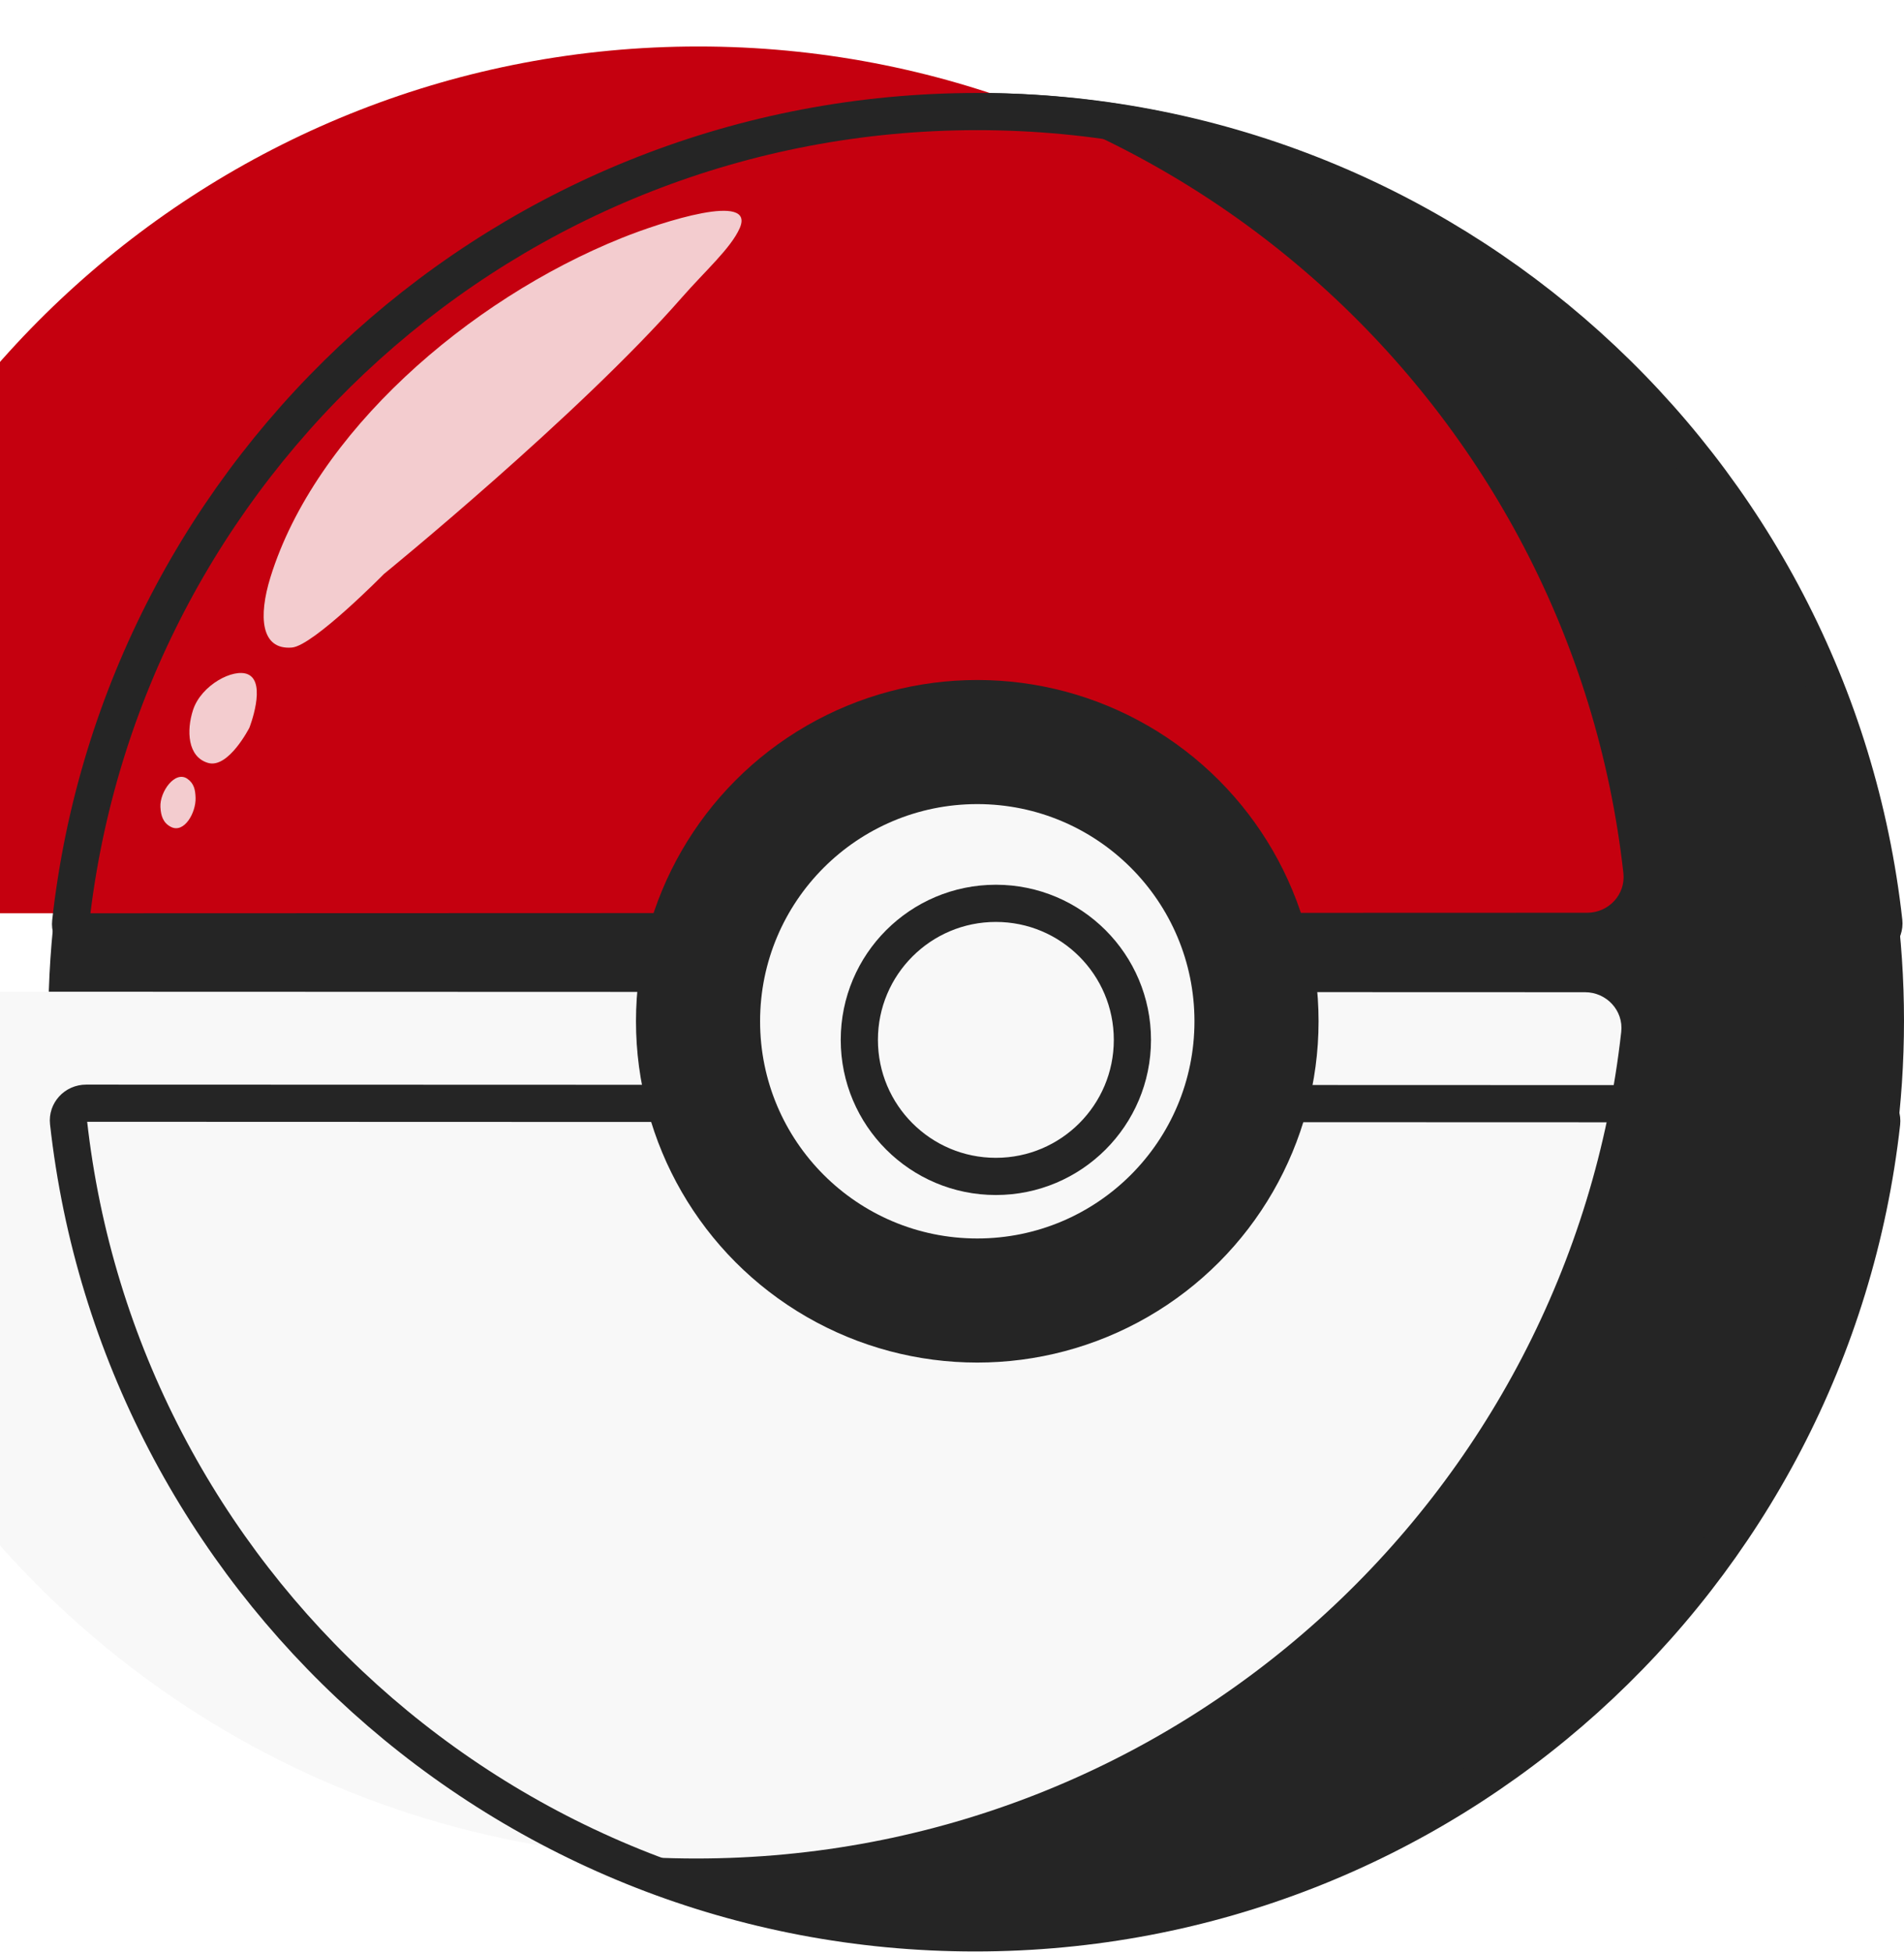 <svg width="1024" height="1050" viewBox="0 0 1024 1050" fill="none" xmlns="http://www.w3.org/2000/svg">
<g filter="url(#filter0_d_1_71)">
<circle cx="500" cy="499" r="499" fill="#252525"/>
<g filter="url(#filter1_i_1_71)">
<path d="M996.921 554.967C969.06 805.057 756.955 999.516 499.431 999.516C241.8 999.516 29.624 804.876 1.904 554.636C0.629 543.125 9.829 533.301 21.41 533.305L977.429 533.624C989.01 533.628 998.203 543.457 996.921 554.967Z" fill="#F8F8F8"/>
</g>
<path d="M499.431 989.516C751.803 989.516 959.68 798.943 986.982 553.86C987.573 548.552 983.331 543.626 977.426 543.624L21.407 543.305C15.502 543.303 11.256 548.226 11.844 553.535C39.008 798.766 246.954 989.516 499.431 989.516Z" stroke="#252525" stroke-width="20"/>
<g filter="url(#filter2_i_1_71)">
<path d="M998.082 444.549C970.222 194.459 758.116 0 500.592 0C242.962 0 30.785 194.64 3.066 444.88C1.791 456.391 10.991 466.215 22.572 466.211L978.591 465.892C990.172 465.888 999.365 456.059 998.082 444.549Z" fill="#C5000F"/>
</g>
<path d="M500.592 10C752.965 10 960.841 200.572 988.144 445.656C988.735 450.964 984.492 455.89 978.587 455.892L22.569 456.211C16.664 456.213 12.417 451.29 13.005 445.981C40.17 200.75 248.115 10 500.592 10Z" stroke="#252525" stroke-width="20"/>
<circle cx="500.592" cy="499.257" r="183.55" fill="#252525"/>
<circle cx="500.592" cy="499.257" r="116.805" fill="#F8F8F8"/>
<g filter="url(#filter3_d_1_71)">
<circle cx="500.592" cy="499.257" r="83.432" fill="#F8F8F8"/>
<circle cx="500.592" cy="499.257" r="73.432" stroke="#252525" stroke-width="20"/>
</g>
<path d="M181.545 258.645C181.545 258.645 286.22 173.407 341.641 110.084C354.202 95.733 368.132 83.444 372.837 72.677C381.395 53.093 331.376 69.142 309.415 77.969C226.405 111.334 144.449 183.096 120.467 260.395C113.924 281.482 115.203 299.655 132.004 298.253C143.502 297.293 181.545 258.645 181.545 258.645Z" fill="white" fill-opacity="0.8"/>
<path d="M78.828 331.817C75.239 342.816 75.813 357.093 86.925 360.314C97.873 363.487 109.126 341.366 109.126 341.366C109.126 341.366 118.604 317.243 108.368 312.676C100.598 309.209 83.204 318.407 78.828 331.817Z" fill="white" fill-opacity="0.8"/>
<path d="M61.275 384.024C61.52 388.741 62.724 392.562 66.927 394.716C74.066 398.375 80.463 387.042 80.182 379.025C80.031 374.732 79.356 371.414 75.867 368.907C69.204 364.119 60.848 375.83 61.275 384.024Z" fill="white" fill-opacity="0.8"/>
</g>
<defs>
<filter id="filter0_d_1_71" x="1" y="0" width="1023" height="1049.52" filterUnits="userSpaceOnUse" color-interpolation-filters="sRGB">
<feFlood flood-opacity="0" result="BackgroundImageFix"/>
<feColorMatrix in="SourceAlpha" type="matrix" values="0 0 0 0 0 0 0 0 0 0 0 0 0 0 0 0 0 0 127 0" result="hardAlpha"/>
<feOffset dx="25" dy="50"/>
<feColorMatrix type="matrix" values="0 0 0 0 0 0 0 0 0 0 0 0 0 0 0 0 0 0 0.25 0"/>
<feBlend mode="normal" in2="BackgroundImageFix" result="effect1_dropShadow_1_71"/>
<feBlend mode="normal" in="SourceGraphic" in2="effect1_dropShadow_1_71" result="shape"/>
</filter>
<filter id="filter1_i_1_71" x="1.786" y="533.305" width="995.254" height="466.211" filterUnits="userSpaceOnUse" color-interpolation-filters="sRGB">
<feFlood flood-opacity="0" result="BackgroundImageFix"/>
<feBlend mode="normal" in="SourceGraphic" in2="BackgroundImageFix" result="shape"/>
<feColorMatrix in="SourceAlpha" type="matrix" values="0 0 0 0 0 0 0 0 0 0 0 0 0 0 0 0 0 0 127 0" result="hardAlpha"/>
<feOffset dx="-150" dy="-50"/>
<feComposite in2="hardAlpha" operator="arithmetic" k2="-1" k3="1"/>
<feColorMatrix type="matrix" values="0 0 0 0 0 0 0 0 0 0 0 0 0 0 0 0 0 0 0.25 0"/>
<feBlend mode="normal" in2="shape" result="effect1_innerShadow_1_71"/>
</filter>
<filter id="filter2_i_1_71" x="2.948" y="0" width="995.254" height="466.211" filterUnits="userSpaceOnUse" color-interpolation-filters="sRGB">
<feFlood flood-opacity="0" result="BackgroundImageFix"/>
<feBlend mode="normal" in="SourceGraphic" in2="BackgroundImageFix" result="shape"/>
<feColorMatrix in="SourceAlpha" type="matrix" values="0 0 0 0 0 0 0 0 0 0 0 0 0 0 0 0 0 0 127 0" result="hardAlpha"/>
<feOffset dx="-150" dy="-25"/>
<feComposite in2="hardAlpha" operator="arithmetic" k2="-1" k3="1"/>
<feColorMatrix type="matrix" values="0 0 0 0 0 0 0 0 0 0 0 0 0 0 0 0 0 0 0.25 0"/>
<feBlend mode="normal" in2="shape" result="effect1_innerShadow_1_71"/>
</filter>
<filter id="filter3_d_1_71" x="417.16" y="415.825" width="176.864" height="176.864" filterUnits="userSpaceOnUse" color-interpolation-filters="sRGB">
<feFlood flood-opacity="0" result="BackgroundImageFix"/>
<feColorMatrix in="SourceAlpha" type="matrix" values="0 0 0 0 0 0 0 0 0 0 0 0 0 0 0 0 0 0 127 0" result="hardAlpha"/>
<feOffset dx="10" dy="10"/>
<feColorMatrix type="matrix" values="0 0 0 0 0 0 0 0 0 0 0 0 0 0 0 0 0 0 0.25 0"/>
<feBlend mode="normal" in2="BackgroundImageFix" result="effect1_dropShadow_1_71"/>
<feBlend mode="normal" in="SourceGraphic" in2="effect1_dropShadow_1_71" result="shape"/>
</filter>
</defs>
</svg>
